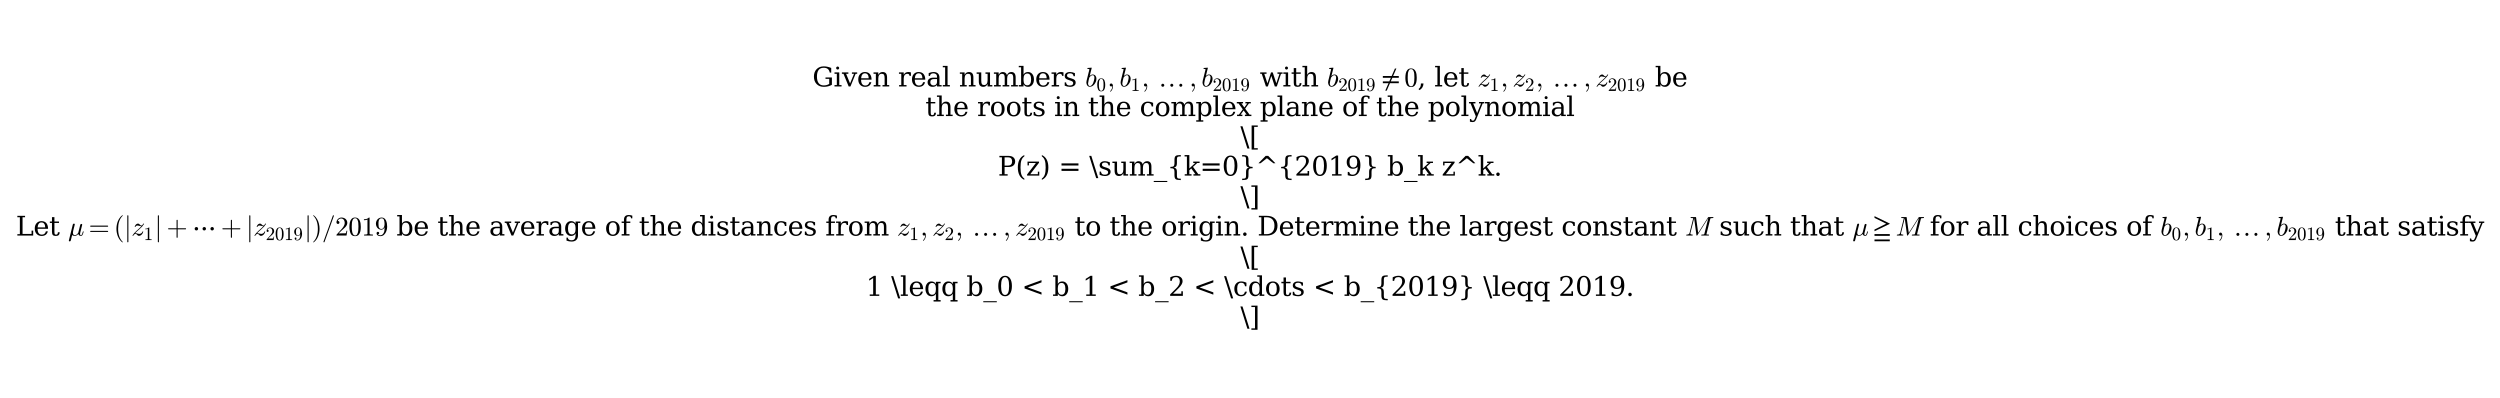 <?xml version="1.0" encoding="utf-8" standalone="no"?>
<!DOCTYPE svg PUBLIC "-//W3C//DTD SVG 1.1//EN"
  "http://www.w3.org/Graphics/SVG/1.1/DTD/svg11.dtd">
<svg xmlns:xlink="http://www.w3.org/1999/xlink" width="1134.96pt" height="180.72pt" viewBox="0 0 1134.96 180.72" xmlns="http://www.w3.org/2000/svg" version="1.1">
 <defs>
  <style type="text/css">*{stroke-linejoin: round; stroke-linecap: butt}</style>
 </defs>
 <g id="figure_1">
  <g id="patch_1">
   <path d="M 0 180.72 
L 1134.96 180.72 
L 1134.96 0 
L 0 0 
z
" style="fill: #ffffff"/>
  </g>
  <g id="axes_1">
   <g id="text_1">
    <!-- Given real numbers $b_0, b_1, \dots, b_{2019}$ with $b_{2019} \neq 0$, let $z_1,z_2,\dots,z_{2019}$ be -->
    <g transform="translate(368.82 39.249) scale(0.12 -0.12)">
     <defs>
      <path id="DejaVuSerif-47" d="M 4097 3272 
Q 3988 3856 3641 4136 
Q 3294 4416 2675 4416 
Q 1869 4416 1472 3897 
Q 1075 3378 1075 2328 
Q 1075 1300 1484 772 
Q 1894 244 2688 244 
Q 3041 244 3362 331 
Q 3684 419 3975 594 
L 3975 1797 
L 3097 1797 
L 3097 2131 
L 4609 2131 
L 4609 391 
Q 4194 150 3714 29 
Q 3234 -91 2688 -91 
Q 1631 -91 995 570 
Q 359 1231 359 2328 
Q 359 3434 996 4092 
Q 1634 4750 2713 4750 
Q 3113 4750 3539 4658 
Q 3966 4566 4447 4378 
L 4447 3272 
L 4097 3272 
z
" transform="scale(0.016)"/>
      <path id="DejaVuSerif-69" d="M 622 4353 
Q 622 4497 726 4603 
Q 831 4709 978 4709 
Q 1122 4709 1226 4603 
Q 1331 4497 1331 4353 
Q 1331 4206 1228 4103 
Q 1125 4000 978 4000 
Q 831 4000 726 4103 
Q 622 4206 622 4353 
z
M 1356 331 
L 1900 331 
L 1900 0 
L 231 0 
L 231 331 
L 781 331 
L 781 2988 
L 231 2988 
L 231 3322 
L 1356 3322 
L 1356 331 
z
" transform="scale(0.016)"/>
      <path id="DejaVuSerif-76" d="M 1581 0 
L 359 2988 
L -19 2988 
L -19 3322 
L 1509 3322 
L 1509 2988 
L 978 2988 
L 1913 703 
L 2847 2988 
L 2350 2988 
L 2350 3322 
L 3597 3322 
L 3597 2988 
L 3225 2988 
L 2003 0 
L 1581 0 
z
" transform="scale(0.016)"/>
      <path id="DejaVuSerif-65" d="M 3469 1600 
L 991 1600 
L 991 1575 
Q 991 903 1244 561 
Q 1497 219 1991 219 
Q 2369 219 2611 417 
Q 2853 616 2950 1006 
L 3413 1006 
Q 3275 459 2904 184 
Q 2534 -91 1931 -91 
Q 1203 -91 761 389 
Q 319 869 319 1663 
Q 319 2450 753 2931 
Q 1188 3413 1894 3413 
Q 2647 3413 3050 2948 
Q 3453 2484 3469 1600 
z
M 2791 1931 
Q 2772 2513 2545 2808 
Q 2319 3103 1894 3103 
Q 1497 3103 1269 2806 
Q 1041 2509 991 1931 
L 2791 1931 
z
" transform="scale(0.016)"/>
      <path id="DejaVuSerif-6e" d="M 263 0 
L 263 331 
L 781 331 
L 781 2988 
L 231 2988 
L 231 3322 
L 1356 3322 
L 1356 2731 
Q 1516 3069 1770 3241 
Q 2025 3413 2363 3413 
Q 2913 3413 3172 3097 
Q 3431 2781 3431 2113 
L 3431 331 
L 3944 331 
L 3944 0 
L 2356 0 
L 2356 331 
L 2853 331 
L 2853 1931 
Q 2853 2541 2703 2767 
Q 2553 2994 2175 2994 
Q 1775 2994 1565 2701 
Q 1356 2409 1356 1850 
L 1356 331 
L 1856 331 
L 1856 0 
L 263 0 
z
" transform="scale(0.016)"/>
      <path id="DejaVuSerif-20" transform="scale(0.016)"/>
      <path id="DejaVuSerif-72" d="M 3059 3328 
L 3059 2497 
L 2728 2497 
Q 2713 2744 2591 2866 
Q 2469 2988 2234 2988 
Q 1809 2988 1582 2694 
Q 1356 2400 1356 1850 
L 1356 331 
L 2022 331 
L 2022 0 
L 263 0 
L 263 331 
L 781 331 
L 781 2994 
L 231 2994 
L 231 3322 
L 1356 3322 
L 1356 2731 
Q 1525 3078 1790 3245 
Q 2056 3413 2438 3413 
Q 2578 3413 2733 3391 
Q 2888 3369 3059 3328 
z
" transform="scale(0.016)"/>
      <path id="DejaVuSerif-61" d="M 2547 1044 
L 2547 1747 
L 1806 1747 
Q 1378 1747 1168 1562 
Q 959 1378 959 997 
Q 959 650 1171 447 
Q 1384 244 1747 244 
Q 2106 244 2326 466 
Q 2547 688 2547 1044 
z
M 3122 2075 
L 3122 331 
L 3634 331 
L 3634 0 
L 2547 0 
L 2547 359 
Q 2356 128 2106 18 
Q 1856 -91 1522 -91 
Q 969 -91 644 203 
Q 319 497 319 997 
Q 319 1513 691 1797 
Q 1063 2081 1741 2081 
L 2547 2081 
L 2547 2309 
Q 2547 2688 2317 2895 
Q 2088 3103 1672 3103 
Q 1328 3103 1125 2947 
Q 922 2791 872 2484 
L 575 2484 
L 575 3156 
Q 875 3284 1158 3348 
Q 1441 3413 1709 3413 
Q 2400 3413 2761 3070 
Q 3122 2728 3122 2075 
z
" transform="scale(0.016)"/>
      <path id="DejaVuSerif-6c" d="M 1313 331 
L 1856 331 
L 1856 0 
L 184 0 
L 184 331 
L 738 331 
L 738 4531 
L 184 4531 
L 184 4863 
L 1313 4863 
L 1313 331 
z
" transform="scale(0.016)"/>
      <path id="DejaVuSerif-75" d="M 2266 3322 
L 3341 3322 
L 3341 331 
L 3884 331 
L 3884 0 
L 2766 0 
L 2766 588 
Q 2606 256 2353 82 
Q 2100 -91 1766 -91 
Q 1213 -91 952 223 
Q 691 538 691 1209 
L 691 2988 
L 172 2988 
L 172 3322 
L 1269 3322 
L 1269 1388 
Q 1269 781 1417 556 
Q 1566 331 1947 331 
Q 2347 331 2556 625 
Q 2766 919 2766 1478 
L 2766 2988 
L 2266 2988 
L 2266 3322 
z
" transform="scale(0.016)"/>
      <path id="DejaVuSerif-6d" d="M 3316 2675 
Q 3481 3041 3739 3227 
Q 3997 3413 4341 3413 
Q 4863 3413 5119 3089 
Q 5375 2766 5375 2113 
L 5375 331 
L 5894 331 
L 5894 0 
L 4300 0 
L 4300 331 
L 4800 331 
L 4800 2047 
Q 4800 2556 4650 2772 
Q 4500 2988 4153 2988 
Q 3769 2988 3567 2697 
Q 3366 2406 3366 1850 
L 3366 331 
L 3866 331 
L 3866 0 
L 2291 0 
L 2291 331 
L 2791 331 
L 2791 2069 
Q 2791 2566 2641 2777 
Q 2491 2988 2144 2988 
Q 1759 2988 1557 2697 
Q 1356 2406 1356 1850 
L 1356 331 
L 1856 331 
L 1856 0 
L 263 0 
L 263 331 
L 781 331 
L 781 2994 
L 231 2994 
L 231 3322 
L 1356 3322 
L 1356 2731 
Q 1516 3063 1762 3238 
Q 2009 3413 2322 3413 
Q 2709 3413 2968 3220 
Q 3228 3028 3316 2675 
z
" transform="scale(0.016)"/>
      <path id="DejaVuSerif-62" d="M 738 331 
L 738 4531 
L 184 4531 
L 184 4863 
L 1313 4863 
L 1313 2803 
Q 1481 3116 1742 3264 
Q 2003 3413 2388 3413 
Q 3000 3413 3387 2928 
Q 3775 2444 3775 1663 
Q 3775 881 3387 395 
Q 3000 -91 2388 -91 
Q 2003 -91 1742 57 
Q 1481 206 1313 519 
L 1313 0 
L 184 0 
L 184 331 
L 738 331 
z
M 1313 1497 
Q 1313 897 1542 583 
Q 1772 269 2209 269 
Q 2650 269 2876 622 
Q 3103 975 3103 1663 
Q 3103 2353 2876 2703 
Q 2650 3053 2209 3053 
Q 1772 3053 1542 2737 
Q 1313 2422 1313 1825 
L 1313 1497 
z
" transform="scale(0.016)"/>
      <path id="DejaVuSerif-73" d="M 359 184 
L 359 959 
L 691 959 
Q 703 588 923 403 
Q 1144 219 1575 219 
Q 1963 219 2166 364 
Q 2369 509 2369 788 
Q 2369 1006 2220 1140 
Q 2072 1275 1594 1428 
L 1178 1569 
Q 750 1706 558 1912 
Q 366 2119 366 2438 
Q 366 2894 700 3153 
Q 1034 3413 1625 3413 
Q 1888 3413 2178 3344 
Q 2469 3275 2778 3144 
L 2778 2419 
L 2447 2419 
Q 2434 2741 2221 2922 
Q 2009 3103 1644 3103 
Q 1281 3103 1095 2975 
Q 909 2847 909 2591 
Q 909 2381 1050 2254 
Q 1191 2128 1613 1997 
L 2069 1856 
Q 2541 1709 2748 1489 
Q 2956 1269 2956 922 
Q 2956 450 2595 179 
Q 2234 -91 1600 -91 
Q 1278 -91 972 -22 
Q 666 47 359 184 
z
" transform="scale(0.016)"/>
      <path id="Cmmi10-62" d="M 1106 -72 
Q 719 -72 503 231 
Q 288 534 288 941 
Q 288 1000 317 1173 
Q 347 1347 347 1388 
L 966 3872 
Q 991 3981 997 4044 
Q 997 4147 581 4147 
Q 519 4147 519 4231 
Q 522 4247 533 4287 
Q 544 4328 561 4350 
Q 578 4372 609 4372 
L 1472 4441 
Q 1550 4441 1550 4359 
L 1075 2472 
Q 1438 2828 1806 2828 
Q 2078 2828 2273 2684 
Q 2469 2541 2566 2306 
Q 2663 2072 2663 1806 
Q 2663 1497 2542 1167 
Q 2422 838 2209 555 
Q 1997 272 1712 100 
Q 1428 -72 1106 -72 
z
M 1119 97 
Q 1338 97 1528 280 
Q 1719 463 1838 691 
Q 1966 947 2077 1386 
Q 2188 1825 2188 2088 
Q 2188 2316 2092 2489 
Q 1997 2663 1791 2663 
Q 1559 2663 1348 2492 
Q 1138 2322 978 2088 
L 800 1363 
Q 697 959 691 716 
Q 691 475 795 286 
Q 900 97 1119 97 
z
" transform="scale(0.016)"/>
      <path id="Cmr10-30" d="M 1600 -141 
Q 816 -141 533 504 
Q 250 1150 250 2041 
Q 250 2597 351 3087 
Q 453 3578 754 3920 
Q 1056 4263 1600 4263 
Q 2022 4263 2290 4056 
Q 2559 3850 2700 3523 
Q 2841 3197 2892 2823 
Q 2944 2450 2944 2041 
Q 2944 1491 2842 1011 
Q 2741 531 2444 195 
Q 2147 -141 1600 -141 
z
M 1600 25 
Q 1956 25 2131 390 
Q 2306 756 2347 1200 
Q 2388 1644 2388 2144 
Q 2388 2625 2347 3031 
Q 2306 3438 2132 3767 
Q 1959 4097 1600 4097 
Q 1238 4097 1063 3765 
Q 888 3434 847 3029 
Q 806 2625 806 2144 
Q 806 1788 823 1472 
Q 841 1156 916 820 
Q 991 484 1158 254 
Q 1325 25 1600 25 
z
" transform="scale(0.016)"/>
      <path id="Cmmi10-3b" d="M 634 -1153 
Q 634 -1125 659 -1100 
Q 891 -878 1019 -587 
Q 1147 -297 1147 25 
L 1147 103 
Q 1044 0 891 0 
Q 744 0 641 103 
Q 538 206 538 353 
Q 538 503 641 603 
Q 744 703 891 703 
Q 1119 703 1216 492 
Q 1313 281 1313 25 
Q 1313 -331 1170 -651 
Q 1028 -972 769 -1228 
Q 744 -1241 728 -1241 
Q 697 -1241 665 -1212 
Q 634 -1184 634 -1153 
z
" transform="scale(0.016)"/>
      <path id="Cmr10-31" d="M 594 0 
L 594 225 
Q 1394 225 1394 428 
L 1394 3788 
Q 1063 3628 556 3628 
L 556 3853 
Q 1341 3853 1741 4263 
L 1831 4263 
Q 1853 4263 1873 4245 
Q 1894 4228 1894 4206 
L 1894 428 
Q 1894 225 2694 225 
L 2694 0 
L 594 0 
z
" transform="scale(0.016)"/>
      <path id="STIXGeneral-Regular-2026" d="M 5683 275 
Q 5683 134 5577 32 
Q 5472 -70 5325 -70 
Q 5178 -70 5075 32 
Q 4973 134 4973 281 
Q 4973 429 5078 534 
Q 5184 640 5331 640 
Q 5472 640 5577 531 
Q 5683 422 5683 275 
z
M 3552 275 
Q 3552 134 3446 32 
Q 3341 -70 3193 -70 
Q 3046 -70 2944 32 
Q 2842 134 2842 281 
Q 2842 429 2947 534 
Q 3053 640 3200 640 
Q 3341 640 3446 531 
Q 3552 422 3552 275 
z
M 1421 275 
Q 1421 134 1315 32 
Q 1210 -70 1062 -70 
Q 915 -70 812 32 
Q 710 134 710 281 
Q 710 429 816 534 
Q 922 640 1069 640 
Q 1210 640 1315 531 
Q 1421 422 1421 275 
z
" transform="scale(0.016)"/>
      <path id="Cmr10-32" d="M 319 0 
L 319 172 
Q 319 188 331 206 
L 1325 1306 
Q 1550 1550 1690 1715 
Q 1831 1881 1968 2097 
Q 2106 2313 2186 2536 
Q 2266 2759 2266 3009 
Q 2266 3272 2169 3511 
Q 2072 3750 1880 3894 
Q 1688 4038 1416 4038 
Q 1138 4038 916 3870 
Q 694 3703 603 3438 
Q 628 3444 672 3444 
Q 816 3444 917 3347 
Q 1019 3250 1019 3097 
Q 1019 2950 917 2848 
Q 816 2747 672 2747 
Q 522 2747 420 2851 
Q 319 2956 319 3097 
Q 319 3338 409 3548 
Q 500 3759 670 3923 
Q 841 4088 1055 4175 
Q 1269 4263 1509 4263 
Q 1875 4263 2190 4108 
Q 2506 3953 2690 3670 
Q 2875 3388 2875 3009 
Q 2875 2731 2753 2481 
Q 2631 2231 2440 2026 
Q 2250 1822 1953 1562 
Q 1656 1303 1563 1216 
L 838 519 
L 1453 519 
Q 1906 519 2211 526 
Q 2516 534 2534 550 
Q 2609 631 2688 1141 
L 2875 1141 
L 2694 0 
L 319 0 
z
" transform="scale(0.016)"/>
      <path id="Cmr10-39" d="M 722 269 
Q 897 63 1331 63 
Q 1575 63 1786 228 
Q 1997 394 2113 634 
Q 2247 906 2284 1214 
Q 2322 1522 2322 1978 
Q 2213 1719 2008 1553 
Q 1803 1388 1538 1388 
Q 1166 1388 873 1589 
Q 581 1791 425 2120 
Q 269 2450 269 2822 
Q 269 3206 444 3539 
Q 619 3872 928 4067 
Q 1238 4263 1631 4263 
Q 2019 4263 2280 4052 
Q 2541 3841 2678 3508 
Q 2816 3175 2870 2803 
Q 2925 2431 2925 2069 
Q 2925 1575 2744 1061 
Q 2563 547 2202 203 
Q 1841 -141 1331 -141 
Q 953 -141 690 37 
Q 428 216 428 575 
Q 428 706 517 795 
Q 606 884 738 884 
Q 866 884 955 795 
Q 1044 706 1044 575 
Q 1044 450 953 359 
Q 863 269 738 269 
L 722 269 
z
M 1563 1556 
Q 1825 1556 1992 1732 
Q 2159 1909 2234 2171 
Q 2309 2434 2309 2694 
L 2309 2816 
L 2309 2841 
Q 2309 3322 2168 3700 
Q 2028 4078 1631 4078 
Q 1378 4078 1220 3967 
Q 1063 3856 988 3672 
Q 913 3488 892 3278 
Q 872 3069 872 2822 
Q 872 2459 906 2203 
Q 941 1947 1094 1751 
Q 1247 1556 1563 1556 
z
" transform="scale(0.016)"/>
      <path id="DejaVuSerif-77" d="M 3072 3322 
L 3922 728 
L 4672 2988 
L 4191 2988 
L 4191 3322 
L 5394 3322 
L 5394 2988 
L 5025 2988 
L 4038 0 
L 3559 0 
L 2741 2484 
L 1919 0 
L 1459 0 
L 475 2988 
L 103 2988 
L 103 3322 
L 1606 3322 
L 1606 2988 
L 1069 2988 
L 1813 728 
L 2669 3322 
L 3072 3322 
z
" transform="scale(0.016)"/>
      <path id="DejaVuSerif-74" d="M 691 2988 
L 184 2988 
L 184 3322 
L 691 3322 
L 691 4353 
L 1269 4353 
L 1269 3322 
L 2350 3322 
L 2350 2988 
L 1269 2988 
L 1269 878 
Q 1269 456 1350 337 
Q 1431 219 1650 219 
Q 1875 219 1978 351 
Q 2081 484 2088 781 
L 2522 781 
Q 2497 328 2275 118 
Q 2053 -91 1600 -91 
Q 1103 -91 897 129 
Q 691 350 691 878 
L 691 2988 
z
" transform="scale(0.016)"/>
      <path id="DejaVuSerif-68" d="M 263 0 
L 263 331 
L 781 331 
L 781 4531 
L 231 4531 
L 231 4863 
L 1356 4863 
L 1356 2731 
Q 1516 3069 1770 3241 
Q 2025 3413 2363 3413 
Q 2913 3413 3172 3097 
Q 3431 2781 3431 2113 
L 3431 331 
L 3944 331 
L 3944 0 
L 2356 0 
L 2356 331 
L 2853 331 
L 2853 1931 
Q 2853 2541 2704 2764 
Q 2556 2988 2175 2988 
Q 1775 2988 1565 2697 
Q 1356 2406 1356 1850 
L 1356 331 
L 1856 331 
L 1856 0 
L 263 0 
z
" transform="scale(0.016)"/>
      <path id="STIXGeneral-Regular-2260" d="M 4077 768 
L 1990 768 
L 1222 -998 
L 877 -998 
L 1645 768 
L 307 768 
L 307 1190 
L 1830 1190 
L 2208 2048 
L 307 2048 
L 307 2470 
L 2394 2470 
L 3162 4237 
L 3507 4237 
L 2733 2470 
L 4077 2470 
L 4077 2048 
L 2554 2048 
L 2176 1190 
L 4077 1190 
L 4077 768 
z
" transform="scale(0.016)"/>
      <path id="DejaVuSerif-2c" d="M 231 -622 
Q 525 -406 662 -114 
Q 800 178 800 594 
L 800 709 
L 1416 709 
Q 1391 175 1164 -208 
Q 938 -591 481 -872 
L 231 -622 
z
" transform="scale(0.016)"/>
      <path id="Cmmi10-7a" d="M 313 -72 
Q 263 -72 263 -13 
Q 263 19 275 31 
Q 447 328 689 598 
Q 931 869 1239 1145 
Q 1547 1422 1858 1700 
Q 2169 1978 2363 2194 
L 2338 2194 
Q 2197 2194 1925 2284 
Q 1653 2375 1497 2375 
Q 1328 2375 1168 2301 
Q 1009 2228 966 2075 
Q 956 2028 916 2028 
L 838 2028 
Q 788 2028 788 2094 
L 788 2113 
Q 838 2300 952 2462 
Q 1066 2625 1233 2726 
Q 1400 2828 1581 2828 
Q 1709 2828 1793 2770 
Q 1878 2713 1990 2591 
Q 2103 2469 2173 2416 
Q 2244 2363 2350 2363 
Q 2491 2363 2602 2491 
Q 2713 2619 2822 2809 
Q 2841 2828 2869 2828 
L 2944 2828 
Q 2966 2828 2980 2812 
Q 2994 2797 2994 2772 
Q 2994 2750 2981 2731 
Q 2809 2434 2579 2176 
Q 2350 1919 1979 1586 
Q 1609 1253 1354 1023 
Q 1100 794 878 550 
Q 928 563 1013 563 
Q 1169 563 1439 473 
Q 1709 384 1856 384 
Q 2016 384 2178 453 
Q 2341 522 2459 647 
Q 2578 772 2619 934 
Q 2634 978 2669 978 
L 2747 978 
Q 2772 978 2787 958 
Q 2803 938 2803 916 
Q 2803 909 2797 897 
Q 2738 653 2591 433 
Q 2444 213 2230 70 
Q 2016 -72 1772 -72 
Q 1650 -72 1565 -15 
Q 1481 41 1367 164 
Q 1253 288 1181 342 
Q 1109 397 1006 397 
Q 688 397 434 -50 
Q 413 -72 391 -72 
L 313 -72 
z
" transform="scale(0.016)"/>
     </defs>
     <use xlink:href="#DejaVuSerif-47" transform="translate(0 0.016)"/>
     <use xlink:href="#DejaVuSerif-69" transform="translate(79.883 0.016)"/>
     <use xlink:href="#DejaVuSerif-76" transform="translate(111.865 0.016)"/>
     <use xlink:href="#DejaVuSerif-65" transform="translate(168.359 0.016)"/>
     <use xlink:href="#DejaVuSerif-6e" transform="translate(227.539 0.016)"/>
     <use xlink:href="#DejaVuSerif-20" transform="translate(291.943 0.016)"/>
     <use xlink:href="#DejaVuSerif-72" transform="translate(323.73 0.016)"/>
     <use xlink:href="#DejaVuSerif-65" transform="translate(371.533 0.016)"/>
     <use xlink:href="#DejaVuSerif-61" transform="translate(430.713 0.016)"/>
     <use xlink:href="#DejaVuSerif-6c" transform="translate(490.332 0.016)"/>
     <use xlink:href="#DejaVuSerif-20" transform="translate(522.314 0.016)"/>
     <use xlink:href="#DejaVuSerif-6e" transform="translate(554.102 0.016)"/>
     <use xlink:href="#DejaVuSerif-75" transform="translate(618.506 0.016)"/>
     <use xlink:href="#DejaVuSerif-6d" transform="translate(682.91 0.016)"/>
     <use xlink:href="#DejaVuSerif-62" transform="translate(777.734 0.016)"/>
     <use xlink:href="#DejaVuSerif-65" transform="translate(841.748 0.016)"/>
     <use xlink:href="#DejaVuSerif-72" transform="translate(900.928 0.016)"/>
     <use xlink:href="#DejaVuSerif-73" transform="translate(948.73 0.016)"/>
     <use xlink:href="#DejaVuSerif-20" transform="translate(1000.049 0.016)"/>
     <use xlink:href="#Cmmi10-62" transform="translate(1031.836 0.016)"/>
     <use xlink:href="#Cmr10-30" transform="translate(1074.756 -16.991) scale(0.7)"/>
     <use xlink:href="#Cmmi10-3b" transform="translate(1116.133 0.016)"/>
     <use xlink:href="#Cmmi10-62" transform="translate(1161.377 0.016)"/>
     <use xlink:href="#Cmr10-31" transform="translate(1204.297 -16.991) scale(0.7)"/>
     <use xlink:href="#Cmmi10-3b" transform="translate(1245.675 0.016)"/>
     <use xlink:href="#STIXGeneral-Regular-2026" transform="translate(1308.477 0.016)"/>
     <use xlink:href="#Cmmi10-3b" transform="translate(1426.036 0.016)"/>
     <use xlink:href="#Cmmi10-62" transform="translate(1471.28 0.016)"/>
     <use xlink:href="#Cmr10-32" transform="translate(1514.2 -16.991) scale(0.7)"/>
     <use xlink:href="#Cmr10-30" transform="translate(1549.2 -16.991) scale(0.7)"/>
     <use xlink:href="#Cmr10-31" transform="translate(1584.2 -16.991) scale(0.7)"/>
     <use xlink:href="#Cmr10-39" transform="translate(1619.2 -16.991) scale(0.7)"/>
     <use xlink:href="#DejaVuSerif-20" transform="translate(1660.577 0.016)"/>
     <use xlink:href="#DejaVuSerif-77" transform="translate(1692.364 0.016)"/>
     <use xlink:href="#DejaVuSerif-69" transform="translate(1777.96 0.016)"/>
     <use xlink:href="#DejaVuSerif-74" transform="translate(1809.943 0.016)"/>
     <use xlink:href="#DejaVuSerif-68" transform="translate(1850.128 0.016)"/>
     <use xlink:href="#DejaVuSerif-20" transform="translate(1914.532 0.016)"/>
     <use xlink:href="#Cmmi10-62" transform="translate(1946.32 0.016)"/>
     <use xlink:href="#Cmr10-32" transform="translate(1989.239 -16.991) scale(0.7)"/>
     <use xlink:href="#Cmr10-30" transform="translate(2024.239 -16.991) scale(0.7)"/>
     <use xlink:href="#Cmr10-31" transform="translate(2059.239 -16.991) scale(0.7)"/>
     <use xlink:href="#Cmr10-39" transform="translate(2094.239 -16.991) scale(0.7)"/>
     <use xlink:href="#STIXGeneral-Regular-2260" transform="translate(2153.175 0.016)"/>
     <use xlink:href="#Cmr10-30" transform="translate(2239.234 0.016)"/>
     <use xlink:href="#DejaVuSerif-2c" transform="translate(2289.234 0.016)"/>
     <use xlink:href="#DejaVuSerif-20" transform="translate(2321.021 0.016)"/>
     <use xlink:href="#DejaVuSerif-6c" transform="translate(2352.808 0.016)"/>
     <use xlink:href="#DejaVuSerif-65" transform="translate(2384.791 0.016)"/>
     <use xlink:href="#DejaVuSerif-74" transform="translate(2443.97 0.016)"/>
     <use xlink:href="#DejaVuSerif-20" transform="translate(2484.156 0.016)"/>
     <use xlink:href="#Cmmi10-7a" transform="translate(2515.943 0.016)"/>
     <use xlink:href="#Cmr10-31" transform="translate(2562.427 -16.991) scale(0.7)"/>
     <use xlink:href="#Cmmi10-3b" transform="translate(2603.805 0.016)"/>
     <use xlink:href="#Cmmi10-7a" transform="translate(2649.049 0.016)"/>
     <use xlink:href="#Cmr10-32" transform="translate(2695.533 -16.991) scale(0.7)"/>
     <use xlink:href="#Cmmi10-3b" transform="translate(2736.911 0.016)"/>
     <use xlink:href="#STIXGeneral-Regular-2026" transform="translate(2799.713 0.016)"/>
     <use xlink:href="#Cmmi10-3b" transform="translate(2917.272 0.016)"/>
     <use xlink:href="#Cmmi10-7a" transform="translate(2962.516 0.016)"/>
     <use xlink:href="#Cmr10-32" transform="translate(3009 -16.991) scale(0.7)"/>
     <use xlink:href="#Cmr10-30" transform="translate(3044 -16.991) scale(0.7)"/>
     <use xlink:href="#Cmr10-31" transform="translate(3079 -16.991) scale(0.7)"/>
     <use xlink:href="#Cmr10-39" transform="translate(3114 -16.991) scale(0.7)"/>
     <use xlink:href="#DejaVuSerif-20" transform="translate(3155.378 0.016)"/>
     <use xlink:href="#DejaVuSerif-62" transform="translate(3187.165 0.016)"/>
     <use xlink:href="#DejaVuSerif-65" transform="translate(3251.178 0.016)"/>
    </g>
    <!-- the roots in the complex plane of the polynomial -->
    <g transform="translate(420.092 52.687) scale(0.12 -0.12)">
     <defs>
      <path id="DejaVuSerif-6f" d="M 1925 219 
Q 2388 219 2623 584 
Q 2859 950 2859 1663 
Q 2859 2375 2623 2739 
Q 2388 3103 1925 3103 
Q 1463 3103 1227 2739 
Q 991 2375 991 1663 
Q 991 950 1228 584 
Q 1466 219 1925 219 
z
M 1925 -91 
Q 1200 -91 759 389 
Q 319 869 319 1663 
Q 319 2456 758 2934 
Q 1197 3413 1925 3413 
Q 2653 3413 3092 2934 
Q 3531 2456 3531 1663 
Q 3531 869 3092 389 
Q 2653 -91 1925 -91 
z
" transform="scale(0.016)"/>
      <path id="DejaVuSerif-63" d="M 3291 997 
Q 3169 466 2822 187 
Q 2475 -91 1925 -91 
Q 1200 -91 759 389 
Q 319 869 319 1663 
Q 319 2459 759 2936 
Q 1200 3413 1925 3413 
Q 2241 3413 2553 3339 
Q 2866 3266 3181 3116 
L 3181 2266 
L 2847 2266 
Q 2781 2703 2561 2903 
Q 2341 3103 1931 3103 
Q 1466 3103 1228 2742 
Q 991 2381 991 1663 
Q 991 944 1227 581 
Q 1463 219 1931 219 
Q 2303 219 2525 412 
Q 2747 606 2828 997 
L 3291 997 
z
" transform="scale(0.016)"/>
      <path id="DejaVuSerif-70" d="M 1313 1825 
L 1313 1497 
Q 1313 897 1542 583 
Q 1772 269 2209 269 
Q 2650 269 2876 622 
Q 3103 975 3103 1663 
Q 3103 2353 2876 2703 
Q 2650 3053 2209 3053 
Q 1772 3053 1542 2737 
Q 1313 2422 1313 1825 
z
M 738 2988 
L 184 2988 
L 184 3322 
L 1313 3322 
L 1313 2803 
Q 1481 3116 1742 3264 
Q 2003 3413 2388 3413 
Q 3000 3413 3387 2928 
Q 3775 2444 3775 1663 
Q 3775 881 3387 395 
Q 3000 -91 2388 -91 
Q 2003 -91 1742 57 
Q 1481 206 1313 519 
L 1313 -997 
L 1856 -997 
L 1856 -1331 
L 184 -1331 
L 184 -997 
L 738 -997 
L 738 2988 
z
" transform="scale(0.016)"/>
      <path id="DejaVuSerif-78" d="M 1863 2028 
L 2559 2988 
L 2113 2988 
L 2113 3322 
L 3391 3322 
L 3391 2988 
L 2950 2988 
L 2059 1759 
L 3097 331 
L 3531 331 
L 3531 0 
L 1997 0 
L 1997 331 
L 2419 331 
L 1697 1325 
L 972 331 
L 1403 331 
L 1403 0 
L 141 0 
L 141 331 
L 581 331 
L 1497 1594 
L 488 2988 
L 78 2988 
L 78 3322 
L 1563 3322 
L 1563 2988 
L 1166 2988 
L 1863 2028 
z
" transform="scale(0.016)"/>
      <path id="DejaVuSerif-66" d="M 2753 4078 
L 2450 4078 
Q 2447 4313 2317 4434 
Q 2188 4556 1941 4556 
Q 1619 4556 1487 4379 
Q 1356 4203 1356 3750 
L 1356 3322 
L 2284 3322 
L 2284 2988 
L 1356 2988 
L 1356 331 
L 2094 331 
L 2094 0 
L 231 0 
L 231 331 
L 781 331 
L 781 2988 
L 231 2988 
L 231 3322 
L 781 3322 
L 781 3738 
Q 781 4294 1070 4578 
Q 1359 4863 1919 4863 
Q 2128 4863 2337 4825 
Q 2547 4788 2753 4709 
L 2753 4078 
z
" transform="scale(0.016)"/>
      <path id="DejaVuSerif-79" d="M 1381 -609 
L 1600 -56 
L 359 2988 
L -19 2988 
L -19 3322 
L 1509 3322 
L 1509 2988 
L 978 2988 
L 1913 703 
L 2847 2988 
L 2350 2988 
L 2350 3322 
L 3597 3322 
L 3597 2988 
L 3225 2988 
L 1703 -750 
Q 1547 -1138 1356 -1280 
Q 1166 -1422 819 -1422 
Q 672 -1422 517 -1397 
Q 363 -1372 206 -1325 
L 206 -691 
L 500 -691 
Q 519 -903 608 -995 
Q 697 -1088 884 -1088 
Q 1056 -1088 1161 -992 
Q 1266 -897 1381 -609 
z
" transform="scale(0.016)"/>
     </defs>
     <use xlink:href="#DejaVuSerif-74"/>
     <use xlink:href="#DejaVuSerif-68" transform="translate(40.186 0)"/>
     <use xlink:href="#DejaVuSerif-65" transform="translate(104.59 0)"/>
     <use xlink:href="#DejaVuSerif-20" transform="translate(163.77 0)"/>
     <use xlink:href="#DejaVuSerif-72" transform="translate(195.557 0)"/>
     <use xlink:href="#DejaVuSerif-6f" transform="translate(243.359 0)"/>
     <use xlink:href="#DejaVuSerif-6f" transform="translate(303.564 0)"/>
     <use xlink:href="#DejaVuSerif-74" transform="translate(363.77 0)"/>
     <use xlink:href="#DejaVuSerif-73" transform="translate(403.955 0)"/>
     <use xlink:href="#DejaVuSerif-20" transform="translate(455.273 0)"/>
     <use xlink:href="#DejaVuSerif-69" transform="translate(487.061 0)"/>
     <use xlink:href="#DejaVuSerif-6e" transform="translate(519.043 0)"/>
     <use xlink:href="#DejaVuSerif-20" transform="translate(583.447 0)"/>
     <use xlink:href="#DejaVuSerif-74" transform="translate(615.234 0)"/>
     <use xlink:href="#DejaVuSerif-68" transform="translate(655.42 0)"/>
     <use xlink:href="#DejaVuSerif-65" transform="translate(719.824 0)"/>
     <use xlink:href="#DejaVuSerif-20" transform="translate(779.004 0)"/>
     <use xlink:href="#DejaVuSerif-63" transform="translate(810.791 0)"/>
     <use xlink:href="#DejaVuSerif-6f" transform="translate(866.797 0)"/>
     <use xlink:href="#DejaVuSerif-6d" transform="translate(927.002 0)"/>
     <use xlink:href="#DejaVuSerif-70" transform="translate(1021.826 0)"/>
     <use xlink:href="#DejaVuSerif-6c" transform="translate(1085.84 0)"/>
     <use xlink:href="#DejaVuSerif-65" transform="translate(1117.822 0)"/>
     <use xlink:href="#DejaVuSerif-78" transform="translate(1177.002 0)"/>
     <use xlink:href="#DejaVuSerif-20" transform="translate(1233.398 0)"/>
     <use xlink:href="#DejaVuSerif-70" transform="translate(1265.186 0)"/>
     <use xlink:href="#DejaVuSerif-6c" transform="translate(1329.199 0)"/>
     <use xlink:href="#DejaVuSerif-61" transform="translate(1361.182 0)"/>
     <use xlink:href="#DejaVuSerif-6e" transform="translate(1420.801 0)"/>
     <use xlink:href="#DejaVuSerif-65" transform="translate(1485.205 0)"/>
     <use xlink:href="#DejaVuSerif-20" transform="translate(1544.385 0)"/>
     <use xlink:href="#DejaVuSerif-6f" transform="translate(1576.172 0)"/>
     <use xlink:href="#DejaVuSerif-66" transform="translate(1636.377 0)"/>
     <use xlink:href="#DejaVuSerif-20" transform="translate(1673.389 0)"/>
     <use xlink:href="#DejaVuSerif-74" transform="translate(1705.176 0)"/>
     <use xlink:href="#DejaVuSerif-68" transform="translate(1745.361 0)"/>
     <use xlink:href="#DejaVuSerif-65" transform="translate(1809.766 0)"/>
     <use xlink:href="#DejaVuSerif-20" transform="translate(1868.945 0)"/>
     <use xlink:href="#DejaVuSerif-70" transform="translate(1900.732 0)"/>
     <use xlink:href="#DejaVuSerif-6f" transform="translate(1964.746 0)"/>
     <use xlink:href="#DejaVuSerif-6c" transform="translate(2024.951 0)"/>
     <use xlink:href="#DejaVuSerif-79" transform="translate(2056.934 0)"/>
     <use xlink:href="#DejaVuSerif-6e" transform="translate(2113.428 0)"/>
     <use xlink:href="#DejaVuSerif-6f" transform="translate(2177.832 0)"/>
     <use xlink:href="#DejaVuSerif-6d" transform="translate(2238.037 0)"/>
     <use xlink:href="#DejaVuSerif-69" transform="translate(2332.861 0)"/>
     <use xlink:href="#DejaVuSerif-61" transform="translate(2364.844 0)"/>
     <use xlink:href="#DejaVuSerif-6c" transform="translate(2424.463 0)"/>
    </g>
    <!-- \[ -->
    <g transform="translate(563.118 66.295) scale(0.12 -0.12)">
     <defs>
      <path id="DejaVuSerif-5c" d="M 500 4666 
L 2156 -594 
L 1656 -594 
L 0 4666 
L 500 4666 
z
" transform="scale(0.016)"/>
      <path id="DejaVuSerif-5b" d="M 550 4863 
L 2003 4863 
L 2003 4531 
L 1147 4531 
L 1147 -513 
L 2003 -513 
L 2003 -844 
L 550 -844 
L 550 4863 
z
" transform="scale(0.016)"/>
     </defs>
     <use xlink:href="#DejaVuSerif-5c"/>
     <use xlink:href="#DejaVuSerif-5b" transform="translate(33.691 0)"/>
    </g>
    <!-- P(z) = \sum_{k=0}^{2019} b_k z^k. -->
    <g transform="translate(453.034 79.732) scale(0.12 -0.12)">
     <defs>
      <path id="DejaVuSerif-50" d="M 1581 2375 
L 2406 2375 
Q 2872 2375 3115 2626 
Q 3359 2878 3359 3353 
Q 3359 3831 3115 4081 
Q 2872 4331 2406 4331 
L 1581 4331 
L 1581 2375 
z
M 353 0 
L 353 331 
L 947 331 
L 947 4331 
L 353 4331 
L 353 4666 
L 2559 4666 
Q 3259 4666 3668 4311 
Q 4078 3956 4078 3353 
Q 4078 2753 3668 2397 
Q 3259 2041 2559 2041 
L 1581 2041 
L 1581 331 
L 2303 331 
L 2303 0 
L 353 0 
z
" transform="scale(0.016)"/>
      <path id="DejaVuSerif-28" d="M 2041 -997 
Q 1281 -656 893 83 
Q 506 822 506 1931 
Q 506 3044 893 3783 
Q 1281 4522 2041 4863 
L 2041 4556 
Q 1559 4225 1350 3623 
Q 1141 3022 1141 1931 
Q 1141 844 1350 242 
Q 1559 -359 2041 -691 
L 2041 -997 
z
" transform="scale(0.016)"/>
      <path id="DejaVuSerif-7a" d="M 256 0 
L 256 269 
L 2338 2988 
L 691 2988 
L 691 2413 
L 359 2413 
L 359 3322 
L 3078 3322 
L 3078 3053 
L 997 331 
L 2803 331 
L 2803 934 
L 3138 934 
L 3138 0 
L 256 0 
z
" transform="scale(0.016)"/>
      <path id="DejaVuSerif-29" d="M 453 -997 
L 453 -691 
Q 934 -359 1145 242 
Q 1356 844 1356 1931 
Q 1356 3022 1145 3623 
Q 934 4225 453 4556 
L 453 4863 
Q 1216 4522 1603 3783 
Q 1991 3044 1991 1931 
Q 1991 822 1603 83 
Q 1216 -656 453 -997 
z
" transform="scale(0.016)"/>
      <path id="DejaVuSerif-3d" d="M 678 2894 
L 4684 2894 
L 4684 2394 
L 678 2394 
L 678 2894 
z
M 678 1619 
L 4684 1619 
L 4684 1119 
L 678 1119 
L 678 1619 
z
" transform="scale(0.016)"/>
      <path id="DejaVuSerif-5f" d="M 3200 -1259 
L 3200 -1509 
L 0 -1509 
L 0 -1259 
L 3200 -1259 
z
" transform="scale(0.016)"/>
      <path id="DejaVuSerif-7b" d="M 3272 -716 
L 3272 -1044 
L 3078 -1044 
Q 2300 -1044 2036 -812 
Q 1772 -581 1772 109 
L 1772 916 
Q 1772 1384 1603 1565 
Q 1434 1747 991 1747 
L 800 1747 
L 800 2075 
L 991 2075 
Q 1434 2075 1603 2256 
Q 1772 2438 1772 2906 
L 1772 3713 
Q 1772 4403 2036 4633 
Q 2300 4863 3078 4863 
L 3272 4863 
L 3272 4538 
L 3059 4538 
Q 2619 4538 2484 4400 
Q 2350 4263 2350 3822 
L 2350 2925 
Q 2350 2431 2194 2218 
Q 2038 2006 1631 1913 
Q 2044 1806 2197 1597 
Q 2350 1388 2350 897 
L 2350 0 
Q 2350 -441 2484 -578 
Q 2619 -716 3059 -716 
L 3272 -716 
z
" transform="scale(0.016)"/>
      <path id="DejaVuSerif-6b" d="M 1831 0 
L 219 0 
L 219 331 
L 738 331 
L 738 4531 
L 184 4531 
L 184 4863 
L 1313 4863 
L 1313 1697 
L 2713 2988 
L 2234 2988 
L 2234 3322 
L 3738 3322 
L 3738 2988 
L 3169 2988 
L 2181 2075 
L 3444 331 
L 3922 331 
L 3922 0 
L 2284 0 
L 2284 331 
L 2759 331 
L 1766 1697 
L 1313 1275 
L 1313 331 
L 1831 331 
L 1831 0 
z
" transform="scale(0.016)"/>
      <path id="DejaVuSerif-30" d="M 2034 219 
Q 2513 219 2750 744 
Q 2988 1269 2988 2328 
Q 2988 3391 2750 3916 
Q 2513 4441 2034 4441 
Q 1556 4441 1318 3916 
Q 1081 3391 1081 2328 
Q 1081 1269 1318 744 
Q 1556 219 2034 219 
z
M 2034 -91 
Q 1275 -91 848 546 
Q 422 1184 422 2328 
Q 422 3475 848 4112 
Q 1275 4750 2034 4750 
Q 2797 4750 3222 4112 
Q 3647 3475 3647 2328 
Q 3647 1184 3222 546 
Q 2797 -91 2034 -91 
z
" transform="scale(0.016)"/>
      <path id="DejaVuSerif-7d" d="M 800 -716 
L 1019 -716 
Q 1456 -716 1589 -580 
Q 1722 -444 1722 0 
L 1722 897 
Q 1722 1388 1875 1597 
Q 2028 1806 2438 1913 
Q 2031 2006 1876 2218 
Q 1722 2431 1722 2925 
L 1722 3822 
Q 1722 4266 1589 4402 
Q 1456 4538 1019 4538 
L 800 4538 
L 800 4863 
L 997 4863 
Q 1775 4863 2036 4633 
Q 2297 4403 2297 3713 
L 2297 2906 
Q 2297 2438 2465 2256 
Q 2634 2075 3078 2075 
L 3272 2075 
L 3272 1747 
L 3078 1747 
Q 2634 1747 2465 1565 
Q 2297 1384 2297 916 
L 2297 109 
Q 2297 -581 2036 -812 
Q 1775 -1044 997 -1044 
L 800 -1044 
L 800 -716 
z
" transform="scale(0.016)"/>
      <path id="DejaVuSerif-5e" d="M 2988 4666 
L 4684 2925 
L 4206 2925 
L 2681 4116 
L 1159 2925 
L 678 2925 
L 2375 4666 
L 2988 4666 
z
" transform="scale(0.016)"/>
      <path id="DejaVuSerif-32" d="M 819 3553 
L 469 3553 
L 469 4384 
Q 803 4563 1142 4656 
Q 1481 4750 1806 4750 
Q 2534 4750 2956 4397 
Q 3378 4044 3378 3438 
Q 3378 2753 2422 1800 
Q 2347 1728 2309 1691 
L 1131 513 
L 3078 513 
L 3078 1088 
L 3444 1088 
L 3444 0 
L 434 0 
L 434 341 
L 1850 1753 
Q 2319 2222 2519 2614 
Q 2719 3006 2719 3438 
Q 2719 3909 2473 4175 
Q 2228 4441 1797 4441 
Q 1350 4441 1106 4219 
Q 863 3997 819 3553 
z
" transform="scale(0.016)"/>
      <path id="DejaVuSerif-31" d="M 909 0 
L 909 331 
L 1722 331 
L 1722 4213 
L 781 3603 
L 781 4013 
L 1919 4750 
L 2350 4750 
L 2350 331 
L 3163 331 
L 3163 0 
L 909 0 
z
" transform="scale(0.016)"/>
      <path id="DejaVuSerif-39" d="M 2994 2091 
Q 2784 1856 2512 1740 
Q 2241 1625 1900 1625 
Q 1206 1625 804 2044 
Q 403 2463 403 3188 
Q 403 3897 839 4323 
Q 1275 4750 2003 4750 
Q 2794 4750 3217 4161 
Q 3641 3572 3641 2478 
Q 3641 1253 3137 581 
Q 2634 -91 1722 -91 
Q 1475 -91 1203 -44 
Q 931 3 647 97 
L 647 872 
L 997 872 
Q 1038 556 1241 387 
Q 1444 219 1784 219 
Q 2391 219 2687 676 
Q 2984 1134 2994 2091 
z
M 1978 4441 
Q 1534 4441 1298 4117 
Q 1063 3794 1063 3188 
Q 1063 2581 1298 2256 
Q 1534 1931 1978 1931 
Q 2422 1931 2658 2245 
Q 2894 2559 2894 3150 
Q 2894 3772 2656 4106 
Q 2419 4441 1978 4441 
z
" transform="scale(0.016)"/>
      <path id="DejaVuSerif-2e" d="M 603 325 
Q 603 500 722 622 
Q 841 744 1019 744 
Q 1191 744 1312 622 
Q 1434 500 1434 325 
Q 1434 153 1312 31 
Q 1191 -91 1019 -91 
Q 841 -91 722 29 
Q 603 150 603 325 
z
" transform="scale(0.016)"/>
     </defs>
     <use xlink:href="#DejaVuSerif-50"/>
     <use xlink:href="#DejaVuSerif-28" transform="translate(67.285 0)"/>
     <use xlink:href="#DejaVuSerif-7a" transform="translate(106.299 0)"/>
     <use xlink:href="#DejaVuSerif-29" transform="translate(158.984 0)"/>
     <use xlink:href="#DejaVuSerif-20" transform="translate(197.998 0)"/>
     <use xlink:href="#DejaVuSerif-3d" transform="translate(229.785 0)"/>
     <use xlink:href="#DejaVuSerif-20" transform="translate(313.574 0)"/>
     <use xlink:href="#DejaVuSerif-5c" transform="translate(345.361 0)"/>
     <use xlink:href="#DejaVuSerif-73" transform="translate(379.053 0)"/>
     <use xlink:href="#DejaVuSerif-75" transform="translate(430.371 0)"/>
     <use xlink:href="#DejaVuSerif-6d" transform="translate(494.775 0)"/>
     <use xlink:href="#DejaVuSerif-5f" transform="translate(589.6 0)"/>
     <use xlink:href="#DejaVuSerif-7b" transform="translate(639.6 0)"/>
     <use xlink:href="#DejaVuSerif-6b" transform="translate(703.223 0)"/>
     <use xlink:href="#DejaVuSerif-3d" transform="translate(763.818 0)"/>
     <use xlink:href="#DejaVuSerif-30" transform="translate(847.607 0)"/>
     <use xlink:href="#DejaVuSerif-7d" transform="translate(911.23 0)"/>
     <use xlink:href="#DejaVuSerif-5e" transform="translate(974.854 0)"/>
     <use xlink:href="#DejaVuSerif-7b" transform="translate(1058.643 0)"/>
     <use xlink:href="#DejaVuSerif-32" transform="translate(1122.266 0)"/>
     <use xlink:href="#DejaVuSerif-30" transform="translate(1185.889 0)"/>
     <use xlink:href="#DejaVuSerif-31" transform="translate(1249.512 0)"/>
     <use xlink:href="#DejaVuSerif-39" transform="translate(1313.135 0)"/>
     <use xlink:href="#DejaVuSerif-7d" transform="translate(1376.758 0)"/>
     <use xlink:href="#DejaVuSerif-20" transform="translate(1440.381 0)"/>
     <use xlink:href="#DejaVuSerif-62" transform="translate(1472.168 0)"/>
     <use xlink:href="#DejaVuSerif-5f" transform="translate(1536.182 0)"/>
     <use xlink:href="#DejaVuSerif-6b" transform="translate(1586.182 0)"/>
     <use xlink:href="#DejaVuSerif-20" transform="translate(1646.777 0)"/>
     <use xlink:href="#DejaVuSerif-7a" transform="translate(1678.564 0)"/>
     <use xlink:href="#DejaVuSerif-5e" transform="translate(1731.25 0)"/>
     <use xlink:href="#DejaVuSerif-6b" transform="translate(1815.039 0)"/>
     <use xlink:href="#DejaVuSerif-2e" transform="translate(1875.635 0)"/>
    </g>
    <!-- \] -->
    <g transform="translate(563.118 93.503) scale(0.12 -0.12)">
     <defs>
      <path id="DejaVuSerif-5d" d="M 1947 4863 
L 1947 -844 
L 494 -844 
L 494 -513 
L 1350 -513 
L 1350 4531 
L 494 4531 
L 494 4863 
L 1947 4863 
z
" transform="scale(0.016)"/>
     </defs>
     <use xlink:href="#DejaVuSerif-5c"/>
     <use xlink:href="#DejaVuSerif-5d" transform="translate(33.691 0)"/>
    </g>
    <!-- Let $\mu = (|z_1| + \cdots + |z_{2019}|)/2019$ be the average of the distances from $z_1,z_2,\dots,z_{2019}$ to the origin. Determine the largest constant $M$ such that $\mu \geqq M$ for all choices of $b_0,b_1,\dots, b_{2019}$ that satisfy -->
    <g transform="translate(7.2 106.943) scale(0.12 -0.12)">
     <defs>
      <path id="DejaVuSerif-4c" d="M 353 0 
L 353 331 
L 947 331 
L 947 4331 
L 353 4331 
L 353 4666 
L 2175 4666 
L 2175 4331 
L 1581 4331 
L 1581 384 
L 3713 384 
L 3713 1166 
L 4097 1166 
L 4097 0 
L 353 0 
z
" transform="scale(0.016)"/>
      <path id="Cmmi10-b9" d="M 178 -1203 
Q 178 -1166 184 -1153 
L 1125 2625 
Q 1153 2716 1226 2772 
Q 1300 2828 1394 2828 
Q 1475 2828 1531 2779 
Q 1588 2731 1588 2650 
Q 1588 2631 1586 2620 
Q 1584 2609 1581 2597 
L 1203 1100 
Q 1141 834 1141 641 
Q 1141 403 1253 250 
Q 1366 97 1594 97 
Q 2059 97 2413 678 
Q 2416 684 2417 687 
Q 2419 691 2419 697 
L 2881 2553 
Q 2903 2638 2981 2698 
Q 3059 2759 3150 2759 
Q 3225 2759 3283 2709 
Q 3341 2659 3341 2578 
Q 3341 2541 3334 2528 
L 2875 684 
Q 2828 503 2828 372 
Q 2828 97 3016 97 
Q 3216 97 3317 344 
Q 3419 591 3494 941 
Q 3506 978 3547 978 
L 3622 978 
Q 3647 978 3664 958 
Q 3681 938 3681 916 
Q 3569 469 3436 198 
Q 3303 -72 3003 -72 
Q 2791 -72 2627 50 
Q 2463 172 2413 378 
Q 2253 178 2039 53 
Q 1825 -72 1588 -72 
Q 1188 -72 959 116 
L 634 -1178 
Q 616 -1269 541 -1325 
Q 466 -1381 372 -1381 
Q 294 -1381 236 -1332 
Q 178 -1284 178 -1203 
z
" transform="scale(0.016)"/>
      <path id="Cmr10-3d" d="M 481 850 
Q 428 850 393 890 
Q 359 931 359 978 
Q 359 1031 393 1068 
Q 428 1106 481 1106 
L 4500 1106 
Q 4547 1106 4581 1068 
Q 4616 1031 4616 978 
Q 4616 931 4581 890 
Q 4547 850 4500 850 
L 481 850 
z
M 481 2094 
Q 428 2094 393 2131 
Q 359 2169 359 2222 
Q 359 2269 393 2309 
Q 428 2350 481 2350 
L 4500 2350 
Q 4547 2350 4581 2309 
Q 4616 2269 4616 2222 
Q 4616 2169 4581 2131 
Q 4547 2094 4500 2094 
L 481 2094 
z
" transform="scale(0.016)"/>
      <path id="Cmr10-28" d="M 1984 -1588 
Q 1628 -1306 1370 -942 
Q 1113 -578 948 -165 
Q 784 247 703 697 
Q 622 1147 622 1600 
Q 622 2059 703 2509 
Q 784 2959 951 3375 
Q 1119 3791 1378 4153 
Q 1638 4516 1984 4788 
Q 1984 4800 2016 4800 
L 2075 4800 
Q 2094 4800 2109 4783 
Q 2125 4766 2125 4744 
Q 2125 4716 2113 4703 
Q 1800 4397 1592 4047 
Q 1384 3697 1257 3301 
Q 1131 2906 1075 2482 
Q 1019 2059 1019 1600 
Q 1019 -434 2106 -1491 
Q 2125 -1509 2125 -1544 
Q 2125 -1559 2108 -1579 
Q 2091 -1600 2075 -1600 
L 2016 -1600 
Q 1984 -1600 1984 -1588 
z
" transform="scale(0.016)"/>
      <path id="Cmsy10-6a" d="M 763 -1484 
L 763 4684 
Q 763 4734 800 4767 
Q 838 4800 891 4800 
Q 938 4800 978 4767 
Q 1019 4734 1019 4684 
L 1019 -1484 
Q 1019 -1534 978 -1567 
Q 938 -1600 891 -1600 
Q 838 -1600 800 -1567 
Q 763 -1534 763 -1484 
z
" transform="scale(0.016)"/>
      <path id="Cmr10-2b" d="M 481 1472 
Q 428 1472 393 1512 
Q 359 1553 359 1600 
Q 359 1647 393 1687 
Q 428 1728 481 1728 
L 2363 1728 
L 2363 3616 
Q 2363 3666 2400 3698 
Q 2438 3731 2491 3731 
Q 2538 3731 2578 3698 
Q 2619 3666 2619 3616 
L 2619 1728 
L 4500 1728 
Q 4547 1728 4581 1687 
Q 4616 1647 4616 1600 
Q 4616 1553 4581 1512 
Q 4547 1472 4500 1472 
L 2619 1472 
L 2619 -416 
Q 2619 -466 2578 -498 
Q 2538 -531 2491 -531 
Q 2438 -531 2400 -498 
Q 2363 -466 2363 -416 
L 2363 1472 
L 481 1472 
z
" transform="scale(0.016)"/>
      <path id="STIXGeneral-Regular-22ef" d="M 5235 1619 
Q 5235 1453 5123 1331 
Q 5011 1210 4832 1210 
Q 4646 1210 4534 1322 
Q 4422 1434 4422 1619 
Q 4422 1792 4547 1907 
Q 4672 2022 4832 2022 
Q 4992 2022 5113 1907 
Q 5235 1792 5235 1619 
z
M 3366 1619 
Q 3366 1453 3254 1331 
Q 3142 1210 2963 1210 
Q 2778 1210 2666 1322 
Q 2554 1434 2554 1619 
Q 2554 1792 2678 1907 
Q 2803 2022 2963 2022 
Q 3123 2022 3244 1907 
Q 3366 1792 3366 1619 
z
M 1504 1619 
Q 1504 1453 1392 1331 
Q 1280 1210 1101 1210 
Q 915 1210 803 1322 
Q 691 1434 691 1619 
Q 691 1792 816 1907 
Q 941 2022 1101 2022 
Q 1261 2022 1382 1907 
Q 1504 1792 1504 1619 
z
" transform="scale(0.016)"/>
      <path id="Cmr10-29" d="M 416 -1600 
Q 359 -1600 359 -1544 
Q 359 -1516 372 -1503 
Q 1466 -434 1466 1600 
Q 1466 3634 384 4691 
Q 359 4706 359 4744 
Q 359 4766 376 4783 
Q 394 4800 416 4800 
L 475 4800 
Q 494 4800 506 4788 
Q 966 4425 1272 3906 
Q 1578 3388 1720 2800 
Q 1863 2213 1863 1600 
Q 1863 1147 1786 708 
Q 1709 269 1542 -157 
Q 1375 -584 1119 -945 
Q 863 -1306 506 -1588 
Q 494 -1600 475 -1600 
L 416 -1600 
z
" transform="scale(0.016)"/>
      <path id="Cmmi10-3d" d="M 359 -1472 
Q 359 -1453 366 -1447 
L 2591 4722 
Q 2603 4759 2634 4779 
Q 2666 4800 2706 4800 
Q 2763 4800 2798 4765 
Q 2834 4731 2834 4672 
L 2834 4647 
L 609 -1522 
Q 572 -1600 488 -1600 
Q 434 -1600 396 -1562 
Q 359 -1525 359 -1472 
z
" transform="scale(0.016)"/>
      <path id="DejaVuSerif-67" d="M 3359 2988 
L 3359 72 
Q 3359 -644 2965 -1033 
Q 2572 -1422 1844 -1422 
Q 1516 -1422 1216 -1362 
Q 916 -1303 641 -1184 
L 641 -488 
L 941 -488 
Q 997 -813 1206 -963 
Q 1416 -1113 1806 -1113 
Q 2313 -1113 2548 -827 
Q 2784 -541 2784 72 
L 2784 519 
Q 2616 206 2355 57 
Q 2094 -91 1709 -91 
Q 1097 -91 708 395 
Q 319 881 319 1663 
Q 319 2444 706 2928 
Q 1094 3413 1709 3413 
Q 2094 3413 2355 3264 
Q 2616 3116 2784 2803 
L 2784 3322 
L 3909 3322 
L 3909 2988 
L 3359 2988 
z
M 2784 1825 
Q 2784 2422 2554 2737 
Q 2325 3053 1888 3053 
Q 1444 3053 1217 2703 
Q 991 2353 991 1663 
Q 991 975 1217 622 
Q 1444 269 1888 269 
Q 2325 269 2554 583 
Q 2784 897 2784 1497 
L 2784 1825 
z
" transform="scale(0.016)"/>
      <path id="DejaVuSerif-64" d="M 3359 331 
L 3909 331 
L 3909 0 
L 2784 0 
L 2784 519 
Q 2616 206 2355 57 
Q 2094 -91 1709 -91 
Q 1097 -91 708 395 
Q 319 881 319 1663 
Q 319 2444 706 2928 
Q 1094 3413 1709 3413 
Q 2094 3413 2355 3264 
Q 2616 3116 2784 2803 
L 2784 4531 
L 2241 4531 
L 2241 4863 
L 3359 4863 
L 3359 331 
z
M 2784 1497 
L 2784 1825 
Q 2784 2422 2554 2737 
Q 2325 3053 1888 3053 
Q 1444 3053 1217 2703 
Q 991 2353 991 1663 
Q 991 975 1217 622 
Q 1444 269 1888 269 
Q 2325 269 2554 583 
Q 2784 897 2784 1497 
z
" transform="scale(0.016)"/>
      <path id="DejaVuSerif-44" d="M 1581 331 
L 2163 331 
Q 3072 331 3558 850 
Q 4044 1369 4044 2338 
Q 4044 3306 3559 3818 
Q 3075 4331 2163 4331 
L 1581 4331 
L 1581 331 
z
M 353 0 
L 353 331 
L 947 331 
L 947 4331 
L 353 4331 
L 353 4666 
L 2209 4666 
Q 3416 4666 4089 4050 
Q 4763 3434 4763 2338 
Q 4763 1238 4088 619 
Q 3413 0 2209 0 
L 353 0 
z
" transform="scale(0.016)"/>
      <path id="Cmmi10-4d" d="M 325 0 
Q 263 0 263 84 
Q 266 100 275 137 
Q 284 175 300 200 
Q 316 225 347 225 
Q 956 225 1056 616 
L 1888 3956 
Q 1900 4019 1900 4044 
Q 1900 4113 1825 4122 
Q 1703 4147 1363 4147 
Q 1300 4147 1300 4231 
Q 1303 4247 1312 4286 
Q 1322 4325 1339 4348 
Q 1356 4372 1381 4372 
L 2509 4372 
Q 2581 4372 2591 4300 
L 3091 634 
L 5422 4300 
Q 5466 4372 5544 4372 
L 6631 4372 
Q 6694 4372 6694 4288 
Q 6691 4272 6681 4233 
Q 6672 4194 6655 4170 
Q 6638 4147 6613 4147 
Q 6222 4147 6069 4103 
Q 5984 4075 5947 3928 
L 5069 416 
Q 5056 353 5056 325 
Q 5056 300 5064 283 
Q 5072 266 5086 261 
Q 5100 256 5131 250 
Q 5253 225 5594 225 
Q 5656 225 5656 141 
Q 5634 50 5621 25 
Q 5609 0 5550 0 
L 3878 0 
Q 3816 0 3816 84 
Q 3819 100 3828 139 
Q 3838 178 3855 201 
Q 3872 225 3897 225 
Q 4288 225 4441 269 
Q 4525 297 4563 441 
L 5484 4147 
L 2900 72 
Q 2863 0 2772 0 
Q 2691 0 2681 72 
L 2138 4097 
L 1259 588 
Q 1253 572 1250 548 
Q 1247 525 1241 494 
Q 1241 328 1386 276 
Q 1531 225 1741 225 
Q 1806 225 1806 141 
Q 1784 56 1770 28 
Q 1756 0 1697 0 
L 325 0 
z
" transform="scale(0.016)"/>
      <path id="STIXGeneral-Regular-2267" d="M 3981 2771 
L 365 1024 
L 365 1427 
L 3130 2803 
L 365 4179 
L 365 4595 
L 3981 2835 
L 3981 2771 
z
M 3981 -77 
L 365 -77 
L 365 346 
L 3981 346 
L 3981 -77 
z
M 3981 -1350 
L 365 -1350 
L 365 -928 
L 3981 -928 
L 3981 -1350 
z
" transform="scale(0.016)"/>
     </defs>
     <use xlink:href="#DejaVuSerif-4c" transform="translate(0 0.016)"/>
     <use xlink:href="#DejaVuSerif-65" transform="translate(66.406 0.016)"/>
     <use xlink:href="#DejaVuSerif-74" transform="translate(125.586 0.016)"/>
     <use xlink:href="#DejaVuSerif-20" transform="translate(165.771 0.016)"/>
     <use xlink:href="#Cmmi10-b9" transform="translate(197.559 0.016)"/>
     <use xlink:href="#Cmr10-3d" transform="translate(275.322 0.016)"/>
     <use xlink:href="#Cmr10-28" transform="translate(370.566 0.016)"/>
     <use xlink:href="#Cmsy10-6a" transform="translate(409.385 0.016)"/>
     <use xlink:href="#Cmmi10-7a" transform="translate(437.07 0.016)"/>
     <use xlink:href="#Cmr10-31" transform="translate(483.555 -16.991) scale(0.7)"/>
     <use xlink:href="#Cmsy10-6a" transform="translate(524.932 0.016)"/>
     <use xlink:href="#Cmr10-2b" transform="translate(570.176 0.016)"/>
     <use xlink:href="#STIXGeneral-Regular-22ef" transform="translate(665.42 0.016)"/>
     <use xlink:href="#Cmr10-2b" transform="translate(775.579 0.016)"/>
     <use xlink:href="#Cmsy10-6a" transform="translate(870.823 0.016)"/>
     <use xlink:href="#Cmmi10-7a" transform="translate(898.509 0.016)"/>
     <use xlink:href="#Cmr10-32" transform="translate(944.993 -16.991) scale(0.7)"/>
     <use xlink:href="#Cmr10-30" transform="translate(979.993 -16.991) scale(0.7)"/>
     <use xlink:href="#Cmr10-31" transform="translate(1014.993 -16.991) scale(0.7)"/>
     <use xlink:href="#Cmr10-39" transform="translate(1049.993 -16.991) scale(0.7)"/>
     <use xlink:href="#Cmsy10-6a" transform="translate(1091.37 0.016)"/>
     <use xlink:href="#Cmr10-29" transform="translate(1119.056 0.016)"/>
     <use xlink:href="#Cmmi10-3d" transform="translate(1157.874 0.016)"/>
     <use xlink:href="#Cmr10-32" transform="translate(1207.874 0.016)"/>
     <use xlink:href="#Cmr10-30" transform="translate(1257.874 0.016)"/>
     <use xlink:href="#Cmr10-31" transform="translate(1307.874 0.016)"/>
     <use xlink:href="#Cmr10-39" transform="translate(1357.874 0.016)"/>
     <use xlink:href="#DejaVuSerif-20" transform="translate(1407.874 0.016)"/>
     <use xlink:href="#DejaVuSerif-62" transform="translate(1439.661 0.016)"/>
     <use xlink:href="#DejaVuSerif-65" transform="translate(1503.675 0.016)"/>
     <use xlink:href="#DejaVuSerif-20" transform="translate(1562.855 0.016)"/>
     <use xlink:href="#DejaVuSerif-74" transform="translate(1594.642 0.016)"/>
     <use xlink:href="#DejaVuSerif-68" transform="translate(1634.827 0.016)"/>
     <use xlink:href="#DejaVuSerif-65" transform="translate(1699.232 0.016)"/>
     <use xlink:href="#DejaVuSerif-20" transform="translate(1758.411 0.016)"/>
     <use xlink:href="#DejaVuSerif-61" transform="translate(1790.198 0.016)"/>
     <use xlink:href="#DejaVuSerif-76" transform="translate(1849.818 0.016)"/>
     <use xlink:href="#DejaVuSerif-65" transform="translate(1906.312 0.016)"/>
     <use xlink:href="#DejaVuSerif-72" transform="translate(1965.491 0.016)"/>
     <use xlink:href="#DejaVuSerif-61" transform="translate(2013.294 0.016)"/>
     <use xlink:href="#DejaVuSerif-67" transform="translate(2072.913 0.016)"/>
     <use xlink:href="#DejaVuSerif-65" transform="translate(2136.927 0.016)"/>
     <use xlink:href="#DejaVuSerif-20" transform="translate(2196.107 0.016)"/>
     <use xlink:href="#DejaVuSerif-6f" transform="translate(2227.894 0.016)"/>
     <use xlink:href="#DejaVuSerif-66" transform="translate(2288.099 0.016)"/>
     <use xlink:href="#DejaVuSerif-20" transform="translate(2325.111 0.016)"/>
     <use xlink:href="#DejaVuSerif-74" transform="translate(2356.898 0.016)"/>
     <use xlink:href="#DejaVuSerif-68" transform="translate(2397.083 0.016)"/>
     <use xlink:href="#DejaVuSerif-65" transform="translate(2461.487 0.016)"/>
     <use xlink:href="#DejaVuSerif-20" transform="translate(2520.667 0.016)"/>
     <use xlink:href="#DejaVuSerif-64" transform="translate(2552.454 0.016)"/>
     <use xlink:href="#DejaVuSerif-69" transform="translate(2616.468 0.016)"/>
     <use xlink:href="#DejaVuSerif-73" transform="translate(2648.45 0.016)"/>
     <use xlink:href="#DejaVuSerif-74" transform="translate(2699.769 0.016)"/>
     <use xlink:href="#DejaVuSerif-61" transform="translate(2739.954 0.016)"/>
     <use xlink:href="#DejaVuSerif-6e" transform="translate(2799.573 0.016)"/>
     <use xlink:href="#DejaVuSerif-63" transform="translate(2863.978 0.016)"/>
     <use xlink:href="#DejaVuSerif-65" transform="translate(2919.984 0.016)"/>
     <use xlink:href="#DejaVuSerif-73" transform="translate(2979.163 0.016)"/>
     <use xlink:href="#DejaVuSerif-20" transform="translate(3030.482 0.016)"/>
     <use xlink:href="#DejaVuSerif-66" transform="translate(3062.269 0.016)"/>
     <use xlink:href="#DejaVuSerif-72" transform="translate(3099.28 0.016)"/>
     <use xlink:href="#DejaVuSerif-6f" transform="translate(3147.083 0.016)"/>
     <use xlink:href="#DejaVuSerif-6d" transform="translate(3207.288 0.016)"/>
     <use xlink:href="#DejaVuSerif-20" transform="translate(3302.112 0.016)"/>
     <use xlink:href="#Cmmi10-7a" transform="translate(3333.9 0.016)"/>
     <use xlink:href="#Cmr10-31" transform="translate(3380.384 -16.991) scale(0.7)"/>
     <use xlink:href="#Cmmi10-3b" transform="translate(3421.761 0.016)"/>
     <use xlink:href="#Cmmi10-7a" transform="translate(3467.005 0.016)"/>
     <use xlink:href="#Cmr10-32" transform="translate(3513.49 -16.991) scale(0.7)"/>
     <use xlink:href="#Cmmi10-3b" transform="translate(3554.867 0.016)"/>
     <use xlink:href="#STIXGeneral-Regular-2026" transform="translate(3617.67 0.016)"/>
     <use xlink:href="#Cmmi10-3b" transform="translate(3735.228 0.016)"/>
     <use xlink:href="#Cmmi10-7a" transform="translate(3780.473 0.016)"/>
     <use xlink:href="#Cmr10-32" transform="translate(3826.957 -16.991) scale(0.7)"/>
     <use xlink:href="#Cmr10-30" transform="translate(3861.957 -16.991) scale(0.7)"/>
     <use xlink:href="#Cmr10-31" transform="translate(3896.957 -16.991) scale(0.7)"/>
     <use xlink:href="#Cmr10-39" transform="translate(3931.957 -16.991) scale(0.7)"/>
     <use xlink:href="#DejaVuSerif-20" transform="translate(3973.334 0.016)"/>
     <use xlink:href="#DejaVuSerif-74" transform="translate(4005.121 0.016)"/>
     <use xlink:href="#DejaVuSerif-6f" transform="translate(4045.307 0.016)"/>
     <use xlink:href="#DejaVuSerif-20" transform="translate(4105.512 0.016)"/>
     <use xlink:href="#DejaVuSerif-74" transform="translate(4137.299 0.016)"/>
     <use xlink:href="#DejaVuSerif-68" transform="translate(4177.485 0.016)"/>
     <use xlink:href="#DejaVuSerif-65" transform="translate(4241.889 0.016)"/>
     <use xlink:href="#DejaVuSerif-20" transform="translate(4301.069 0.016)"/>
     <use xlink:href="#DejaVuSerif-6f" transform="translate(4332.856 0.016)"/>
     <use xlink:href="#DejaVuSerif-72" transform="translate(4393.061 0.016)"/>
     <use xlink:href="#DejaVuSerif-69" transform="translate(4440.864 0.016)"/>
     <use xlink:href="#DejaVuSerif-67" transform="translate(4472.846 0.016)"/>
     <use xlink:href="#DejaVuSerif-69" transform="translate(4536.86 0.016)"/>
     <use xlink:href="#DejaVuSerif-6e" transform="translate(4568.842 0.016)"/>
     <use xlink:href="#DejaVuSerif-2e" transform="translate(4633.246 0.016)"/>
     <use xlink:href="#DejaVuSerif-20" transform="translate(4665.034 0.016)"/>
     <use xlink:href="#DejaVuSerif-44" transform="translate(4696.821 0.016)"/>
     <use xlink:href="#DejaVuSerif-65" transform="translate(4776.996 0.016)"/>
     <use xlink:href="#DejaVuSerif-74" transform="translate(4836.176 0.016)"/>
     <use xlink:href="#DejaVuSerif-65" transform="translate(4876.362 0.016)"/>
     <use xlink:href="#DejaVuSerif-72" transform="translate(4935.541 0.016)"/>
     <use xlink:href="#DejaVuSerif-6d" transform="translate(4983.344 0.016)"/>
     <use xlink:href="#DejaVuSerif-69" transform="translate(5078.168 0.016)"/>
     <use xlink:href="#DejaVuSerif-6e" transform="translate(5110.151 0.016)"/>
     <use xlink:href="#DejaVuSerif-65" transform="translate(5174.555 0.016)"/>
     <use xlink:href="#DejaVuSerif-20" transform="translate(5233.735 0.016)"/>
     <use xlink:href="#DejaVuSerif-74" transform="translate(5265.522 0.016)"/>
     <use xlink:href="#DejaVuSerif-68" transform="translate(5305.707 0.016)"/>
     <use xlink:href="#DejaVuSerif-65" transform="translate(5370.112 0.016)"/>
     <use xlink:href="#DejaVuSerif-20" transform="translate(5429.291 0.016)"/>
     <use xlink:href="#DejaVuSerif-6c" transform="translate(5461.078 0.016)"/>
     <use xlink:href="#DejaVuSerif-61" transform="translate(5493.061 0.016)"/>
     <use xlink:href="#DejaVuSerif-72" transform="translate(5552.68 0.016)"/>
     <use xlink:href="#DejaVuSerif-67" transform="translate(5600.483 0.016)"/>
     <use xlink:href="#DejaVuSerif-65" transform="translate(5664.496 0.016)"/>
     <use xlink:href="#DejaVuSerif-73" transform="translate(5723.676 0.016)"/>
     <use xlink:href="#DejaVuSerif-74" transform="translate(5774.995 0.016)"/>
     <use xlink:href="#DejaVuSerif-20" transform="translate(5815.18 0.016)"/>
     <use xlink:href="#DejaVuSerif-63" transform="translate(5846.967 0.016)"/>
     <use xlink:href="#DejaVuSerif-6f" transform="translate(5902.973 0.016)"/>
     <use xlink:href="#DejaVuSerif-6e" transform="translate(5963.178 0.016)"/>
     <use xlink:href="#DejaVuSerif-73" transform="translate(6027.582 0.016)"/>
     <use xlink:href="#DejaVuSerif-74" transform="translate(6078.901 0.016)"/>
     <use xlink:href="#DejaVuSerif-61" transform="translate(6119.086 0.016)"/>
     <use xlink:href="#DejaVuSerif-6e" transform="translate(6178.705 0.016)"/>
     <use xlink:href="#DejaVuSerif-74" transform="translate(6243.11 0.016)"/>
     <use xlink:href="#DejaVuSerif-20" transform="translate(6283.295 0.016)"/>
     <use xlink:href="#Cmmi10-4d" transform="translate(6315.082 0.016)"/>
     <use xlink:href="#DejaVuSerif-20" transform="translate(6412.104 0.016)"/>
     <use xlink:href="#DejaVuSerif-73" transform="translate(6443.891 0.016)"/>
     <use xlink:href="#DejaVuSerif-75" transform="translate(6495.209 0.016)"/>
     <use xlink:href="#DejaVuSerif-63" transform="translate(6559.614 0.016)"/>
     <use xlink:href="#DejaVuSerif-68" transform="translate(6615.62 0.016)"/>
     <use xlink:href="#DejaVuSerif-20" transform="translate(6680.024 0.016)"/>
     <use xlink:href="#DejaVuSerif-74" transform="translate(6711.811 0.016)"/>
     <use xlink:href="#DejaVuSerif-68" transform="translate(6751.996 0.016)"/>
     <use xlink:href="#DejaVuSerif-61" transform="translate(6816.401 0.016)"/>
     <use xlink:href="#DejaVuSerif-74" transform="translate(6876.02 0.016)"/>
     <use xlink:href="#DejaVuSerif-20" transform="translate(6916.205 0.016)"/>
     <use xlink:href="#Cmmi10-b9" transform="translate(6947.993 0.016)"/>
     <use xlink:href="#STIXGeneral-Regular-2267" transform="translate(7025.756 0.016)"/>
     <use xlink:href="#Cmmi10-4d" transform="translate(7111.815 0.016)"/>
     <use xlink:href="#DejaVuSerif-20" transform="translate(7208.836 0.016)"/>
     <use xlink:href="#DejaVuSerif-66" transform="translate(7240.623 0.016)"/>
     <use xlink:href="#DejaVuSerif-6f" transform="translate(7277.635 0.016)"/>
     <use xlink:href="#DejaVuSerif-72" transform="translate(7337.84 0.016)"/>
     <use xlink:href="#DejaVuSerif-20" transform="translate(7385.643 0.016)"/>
     <use xlink:href="#DejaVuSerif-61" transform="translate(7417.43 0.016)"/>
     <use xlink:href="#DejaVuSerif-6c" transform="translate(7477.049 0.016)"/>
     <use xlink:href="#DejaVuSerif-6c" transform="translate(7509.032 0.016)"/>
     <use xlink:href="#DejaVuSerif-20" transform="translate(7541.014 0.016)"/>
     <use xlink:href="#DejaVuSerif-63" transform="translate(7572.801 0.016)"/>
     <use xlink:href="#DejaVuSerif-68" transform="translate(7628.807 0.016)"/>
     <use xlink:href="#DejaVuSerif-6f" transform="translate(7693.211 0.016)"/>
     <use xlink:href="#DejaVuSerif-69" transform="translate(7753.416 0.016)"/>
     <use xlink:href="#DejaVuSerif-63" transform="translate(7785.399 0.016)"/>
     <use xlink:href="#DejaVuSerif-65" transform="translate(7841.405 0.016)"/>
     <use xlink:href="#DejaVuSerif-73" transform="translate(7900.584 0.016)"/>
     <use xlink:href="#DejaVuSerif-20" transform="translate(7951.903 0.016)"/>
     <use xlink:href="#DejaVuSerif-6f" transform="translate(7983.69 0.016)"/>
     <use xlink:href="#DejaVuSerif-66" transform="translate(8043.895 0.016)"/>
     <use xlink:href="#DejaVuSerif-20" transform="translate(8080.907 0.016)"/>
     <use xlink:href="#Cmmi10-62" transform="translate(8112.694 0.016)"/>
     <use xlink:href="#Cmr10-30" transform="translate(8155.614 -16.991) scale(0.7)"/>
     <use xlink:href="#Cmmi10-3b" transform="translate(8196.991 0.016)"/>
     <use xlink:href="#Cmmi10-62" transform="translate(8242.235 0.016)"/>
     <use xlink:href="#Cmr10-31" transform="translate(8285.155 -16.991) scale(0.7)"/>
     <use xlink:href="#Cmmi10-3b" transform="translate(8326.532 0.016)"/>
     <use xlink:href="#STIXGeneral-Regular-2026" transform="translate(8389.335 0.016)"/>
     <use xlink:href="#Cmmi10-3b" transform="translate(8506.894 0.016)"/>
     <use xlink:href="#Cmmi10-62" transform="translate(8552.138 0.016)"/>
     <use xlink:href="#Cmr10-32" transform="translate(8595.058 -16.991) scale(0.7)"/>
     <use xlink:href="#Cmr10-30" transform="translate(8630.058 -16.991) scale(0.7)"/>
     <use xlink:href="#Cmr10-31" transform="translate(8665.058 -16.991) scale(0.7)"/>
     <use xlink:href="#Cmr10-39" transform="translate(8700.058 -16.991) scale(0.7)"/>
     <use xlink:href="#DejaVuSerif-20" transform="translate(8741.435 0.016)"/>
     <use xlink:href="#DejaVuSerif-74" transform="translate(8773.222 0.016)"/>
     <use xlink:href="#DejaVuSerif-68" transform="translate(8813.408 0.016)"/>
     <use xlink:href="#DejaVuSerif-61" transform="translate(8877.812 0.016)"/>
     <use xlink:href="#DejaVuSerif-74" transform="translate(8937.431 0.016)"/>
     <use xlink:href="#DejaVuSerif-20" transform="translate(8977.617 0.016)"/>
     <use xlink:href="#DejaVuSerif-73" transform="translate(9009.404 0.016)"/>
     <use xlink:href="#DejaVuSerif-61" transform="translate(9060.722 0.016)"/>
     <use xlink:href="#DejaVuSerif-74" transform="translate(9120.341 0.016)"/>
     <use xlink:href="#DejaVuSerif-69" transform="translate(9160.527 0.016)"/>
     <use xlink:href="#DejaVuSerif-73" transform="translate(9192.509 0.016)"/>
     <use xlink:href="#DejaVuSerif-66" transform="translate(9243.828 0.016)"/>
     <use xlink:href="#DejaVuSerif-79" transform="translate(9280.839 0.016)"/>
    </g>
    <!-- \[ -->
    <g transform="translate(563.118 120.885) scale(0.12 -0.12)">
     <use xlink:href="#DejaVuSerif-5c"/>
     <use xlink:href="#DejaVuSerif-5b" transform="translate(33.691 0)"/>
    </g>
    <!-- 1 \leqq b_0 &lt; b_1 &lt; b_2 &lt; \cdots &lt; b_{2019} \leqq 2019. -->
    <g transform="translate(393.099 134.322) scale(0.12 -0.12)">
     <defs>
      <path id="DejaVuSerif-71" d="M 3359 2988 
L 3359 -997 
L 3909 -997 
L 3909 -1331 
L 2241 -1331 
L 2241 -997 
L 2784 -997 
L 2784 519 
Q 2616 206 2355 57 
Q 2094 -91 1709 -91 
Q 1097 -91 708 395 
Q 319 881 319 1663 
Q 319 2444 706 2928 
Q 1094 3413 1709 3413 
Q 2094 3413 2355 3264 
Q 2616 3116 2784 2803 
L 2784 3322 
L 3909 3322 
L 3909 2988 
L 3359 2988 
z
M 2784 1825 
Q 2784 2422 2554 2737 
Q 2325 3053 1888 3053 
Q 1444 3053 1217 2703 
Q 991 2353 991 1663 
Q 991 975 1217 622 
Q 1444 269 1888 269 
Q 2325 269 2554 583 
Q 2784 897 2784 1497 
L 2784 1825 
z
" transform="scale(0.016)"/>
      <path id="DejaVuSerif-3c" d="M 4684 3188 
L 1441 2003 
L 4684 825 
L 4684 294 
L 678 1747 
L 678 2266 
L 4684 3719 
L 4684 3188 
z
" transform="scale(0.016)"/>
     </defs>
     <use xlink:href="#DejaVuSerif-31"/>
     <use xlink:href="#DejaVuSerif-20" transform="translate(63.623 0)"/>
     <use xlink:href="#DejaVuSerif-5c" transform="translate(95.41 0)"/>
     <use xlink:href="#DejaVuSerif-6c" transform="translate(129.102 0)"/>
     <use xlink:href="#DejaVuSerif-65" transform="translate(161.084 0)"/>
     <use xlink:href="#DejaVuSerif-71" transform="translate(220.264 0)"/>
     <use xlink:href="#DejaVuSerif-71" transform="translate(284.277 0)"/>
     <use xlink:href="#DejaVuSerif-20" transform="translate(348.291 0)"/>
     <use xlink:href="#DejaVuSerif-62" transform="translate(380.078 0)"/>
     <use xlink:href="#DejaVuSerif-5f" transform="translate(444.092 0)"/>
     <use xlink:href="#DejaVuSerif-30" transform="translate(494.092 0)"/>
     <use xlink:href="#DejaVuSerif-20" transform="translate(557.715 0)"/>
     <use xlink:href="#DejaVuSerif-3c" transform="translate(589.502 0)"/>
     <use xlink:href="#DejaVuSerif-20" transform="translate(673.291 0)"/>
     <use xlink:href="#DejaVuSerif-62" transform="translate(705.078 0)"/>
     <use xlink:href="#DejaVuSerif-5f" transform="translate(769.092 0)"/>
     <use xlink:href="#DejaVuSerif-31" transform="translate(819.092 0)"/>
     <use xlink:href="#DejaVuSerif-20" transform="translate(882.715 0)"/>
     <use xlink:href="#DejaVuSerif-3c" transform="translate(914.502 0)"/>
     <use xlink:href="#DejaVuSerif-20" transform="translate(998.291 0)"/>
     <use xlink:href="#DejaVuSerif-62" transform="translate(1030.078 0)"/>
     <use xlink:href="#DejaVuSerif-5f" transform="translate(1094.092 0)"/>
     <use xlink:href="#DejaVuSerif-32" transform="translate(1144.092 0)"/>
     <use xlink:href="#DejaVuSerif-20" transform="translate(1207.715 0)"/>
     <use xlink:href="#DejaVuSerif-3c" transform="translate(1239.502 0)"/>
     <use xlink:href="#DejaVuSerif-20" transform="translate(1323.291 0)"/>
     <use xlink:href="#DejaVuSerif-5c" transform="translate(1355.078 0)"/>
     <use xlink:href="#DejaVuSerif-63" transform="translate(1388.77 0)"/>
     <use xlink:href="#DejaVuSerif-64" transform="translate(1444.775 0)"/>
     <use xlink:href="#DejaVuSerif-6f" transform="translate(1508.789 0)"/>
     <use xlink:href="#DejaVuSerif-74" transform="translate(1568.994 0)"/>
     <use xlink:href="#DejaVuSerif-73" transform="translate(1609.18 0)"/>
     <use xlink:href="#DejaVuSerif-20" transform="translate(1660.498 0)"/>
     <use xlink:href="#DejaVuSerif-3c" transform="translate(1692.285 0)"/>
     <use xlink:href="#DejaVuSerif-20" transform="translate(1776.074 0)"/>
     <use xlink:href="#DejaVuSerif-62" transform="translate(1807.861 0)"/>
     <use xlink:href="#DejaVuSerif-5f" transform="translate(1871.875 0)"/>
     <use xlink:href="#DejaVuSerif-7b" transform="translate(1921.875 0)"/>
     <use xlink:href="#DejaVuSerif-32" transform="translate(1985.498 0)"/>
     <use xlink:href="#DejaVuSerif-30" transform="translate(2049.121 0)"/>
     <use xlink:href="#DejaVuSerif-31" transform="translate(2112.744 0)"/>
     <use xlink:href="#DejaVuSerif-39" transform="translate(2176.367 0)"/>
     <use xlink:href="#DejaVuSerif-7d" transform="translate(2239.99 0)"/>
     <use xlink:href="#DejaVuSerif-20" transform="translate(2303.613 0)"/>
     <use xlink:href="#DejaVuSerif-5c" transform="translate(2335.4 0)"/>
     <use xlink:href="#DejaVuSerif-6c" transform="translate(2369.092 0)"/>
     <use xlink:href="#DejaVuSerif-65" transform="translate(2401.074 0)"/>
     <use xlink:href="#DejaVuSerif-71" transform="translate(2460.254 0)"/>
     <use xlink:href="#DejaVuSerif-71" transform="translate(2524.268 0)"/>
     <use xlink:href="#DejaVuSerif-20" transform="translate(2588.281 0)"/>
     <use xlink:href="#DejaVuSerif-32" transform="translate(2620.068 0)"/>
     <use xlink:href="#DejaVuSerif-30" transform="translate(2683.691 0)"/>
     <use xlink:href="#DejaVuSerif-31" transform="translate(2747.314 0)"/>
     <use xlink:href="#DejaVuSerif-39" transform="translate(2810.938 0)"/>
     <use xlink:href="#DejaVuSerif-2e" transform="translate(2874.561 0)"/>
    </g>
    <!-- \] -->
    <g transform="translate(563.118 148.093) scale(0.12 -0.12)">
     <use xlink:href="#DejaVuSerif-5c"/>
     <use xlink:href="#DejaVuSerif-5d" transform="translate(33.691 0)"/>
    </g>
   </g>
  </g>
 </g>
</svg>
